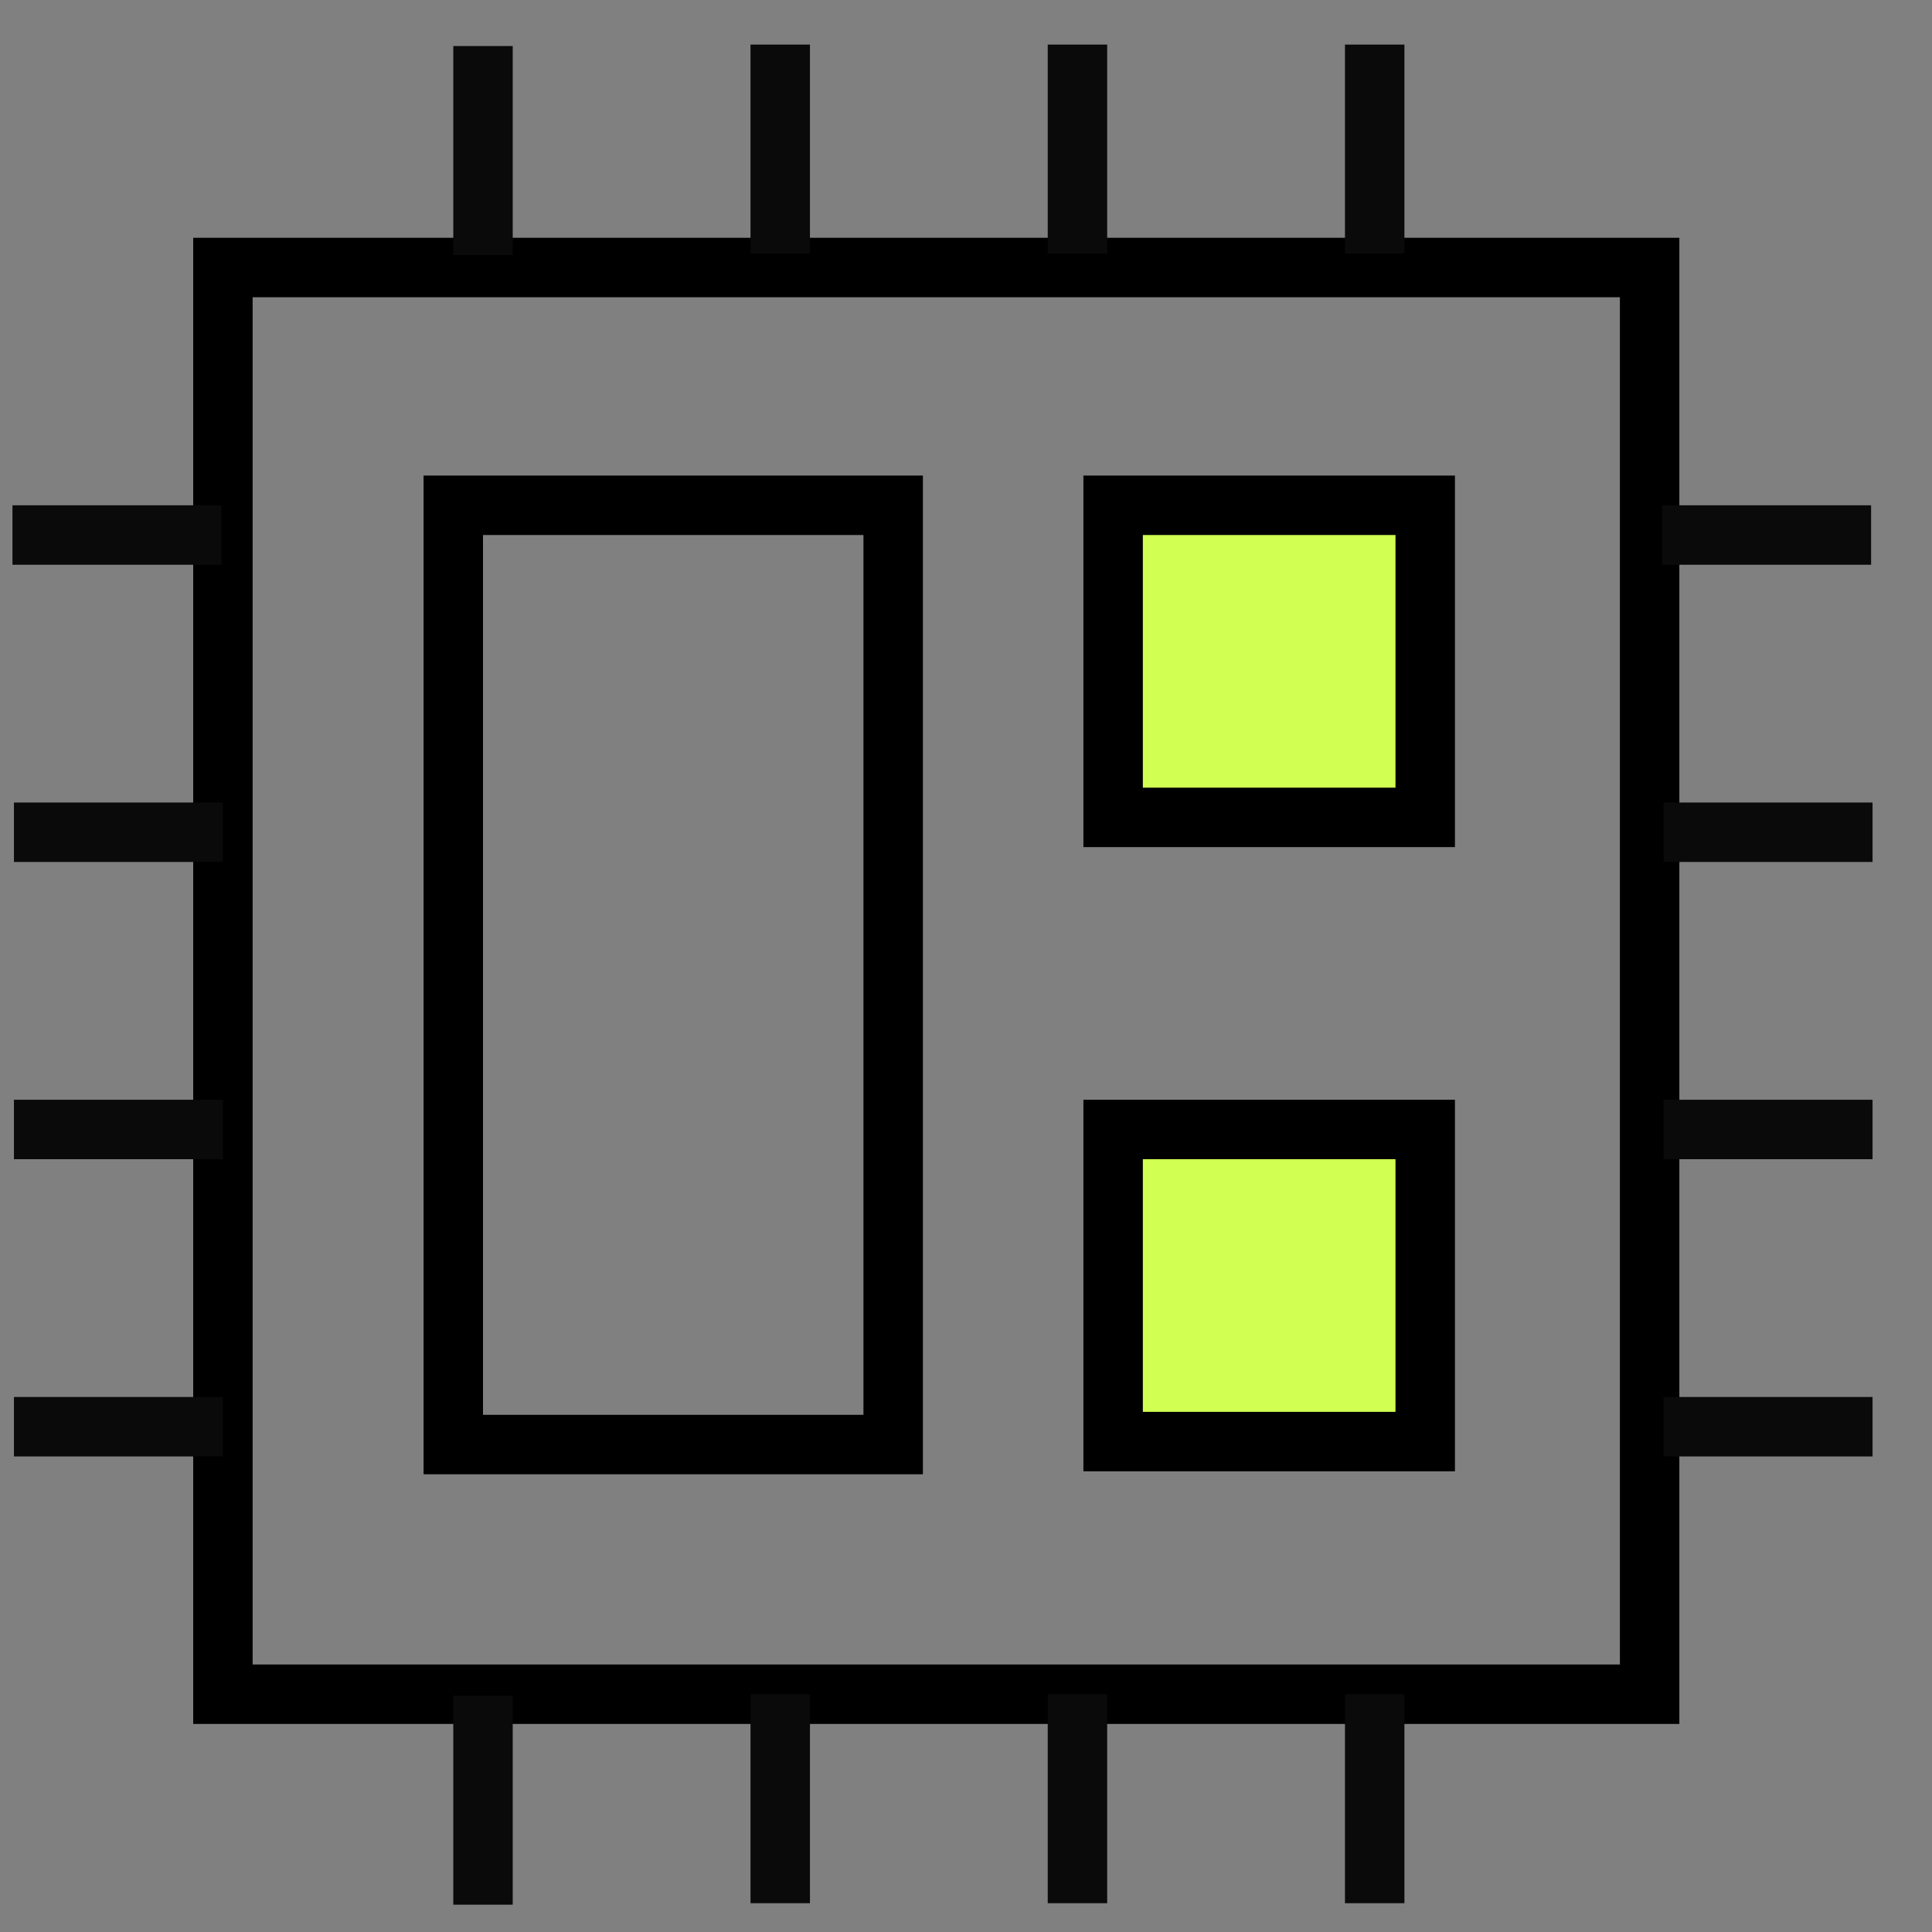 <svg width="130" height="130" viewBox="0 0 130 130" fill="none" xmlns="http://www.w3.org/2000/svg">
<rect x="0" y="0" width="130" height="130" fill="#808080" stroke="none"/>
<g id="&#231;&#188;&#150;&#231;&#187;&#132;">
<g id="isolated">
<g id="Icon-isolated">
<rect id="&#231;&#159;&#169;&#229;&#189;&#162;" x="15" y="18" width="96" height="96" stroke="black" stroke-width="4"/>
<g id="&#231;&#188;&#150;&#231;&#187;&#132; 5">
<rect id="&#231;&#159;&#169;&#229;&#189;&#162;_2" x="74.9" y="34" width="21" height="21" fill="#D1FF52" stroke="black" stroke-width="4"/>
<rect id="&#231;&#159;&#169;&#229;&#189;&#162;_3" x="74.9" y="76" width="21" height="21" fill="#D1FF52" stroke="black" stroke-width="4"/>
<rect id="&#231;&#159;&#169;&#229;&#189;&#162;_4" x="30.5" y="34" width="29.6" height="63.2" stroke="black" stroke-width="4"/>
</g>
<g id="&#231;&#188;&#150;&#231;&#187;&#132; 6">
<path id="&#232;&#183;&#175;&#229;&#190;&#132; 3" d="M32.5 17.161V3.098" stroke="#0A0A0A" stroke-width="4"/>
<path id="&#232;&#183;&#175;&#229;&#190;&#132; 3_2" d="M52.5 17.062V3" stroke="#0A0A0A" stroke-width="4"/>
<path id="&#232;&#183;&#175;&#229;&#190;&#132; 3_3" d="M92.5 17.062V3" stroke="#0A0A0A" stroke-width="4"/>
<path id="&#232;&#183;&#175;&#229;&#190;&#132; 3_4" d="M72.5 17.062V3" stroke="#0A0A0A" stroke-width="4"/>
</g>
<g id="&#231;&#188;&#150;&#231;&#187;&#132; 6_2">
<path id="&#232;&#183;&#175;&#229;&#190;&#132; 3_5" d="M32.5 128.161V114.098" stroke="#0A0A0A" stroke-width="4"/>
<path id="&#232;&#183;&#175;&#229;&#190;&#132; 3_6" d="M52.5 128.062V114" stroke="#0A0A0A" stroke-width="4"/>
<path id="&#232;&#183;&#175;&#229;&#190;&#132; 3_7" d="M92.5 128.062V114" stroke="#0A0A0A" stroke-width="4"/>
<path id="&#232;&#183;&#175;&#229;&#190;&#132; 3_8" d="M72.5 128.062V114" stroke="#0A0A0A" stroke-width="4"/>
</g>
<g id="&#231;&#188;&#150;&#231;&#187;&#132; 6_3">
<path id="&#232;&#183;&#175;&#229;&#190;&#132; 3_9" d="M111.839 36H125.902" stroke="#0A0A0A" stroke-width="4"/>
<path id="&#232;&#183;&#175;&#229;&#190;&#132; 3_10" d="M111.938 56H126" stroke="#0A0A0A" stroke-width="4"/>
<path id="&#232;&#183;&#175;&#229;&#190;&#132; 3_11" d="M111.938 96H126" stroke="#0A0A0A" stroke-width="4"/>
<path id="&#232;&#183;&#175;&#229;&#190;&#132; 3_12" d="M111.938 76H126" stroke="#0A0A0A" stroke-width="4"/>
</g>
<g id="&#231;&#188;&#150;&#231;&#187;&#132; 6_4">
<path id="&#232;&#183;&#175;&#229;&#190;&#132; 3_13" d="M0.839 36H14.902" stroke="#0A0A0A" stroke-width="4"/>
<path id="&#232;&#183;&#175;&#229;&#190;&#132; 3_14" d="M0.938 56H15" stroke="#0A0A0A" stroke-width="4"/>
<path id="&#232;&#183;&#175;&#229;&#190;&#132; 3_15" d="M0.938 96H15" stroke="#0A0A0A" stroke-width="4"/>
<path id="&#232;&#183;&#175;&#229;&#190;&#132; 3_16" d="M0.938 76H15" stroke="#0A0A0A" stroke-width="4"/>
</g>
</g>
</g>
</g>
</svg>
